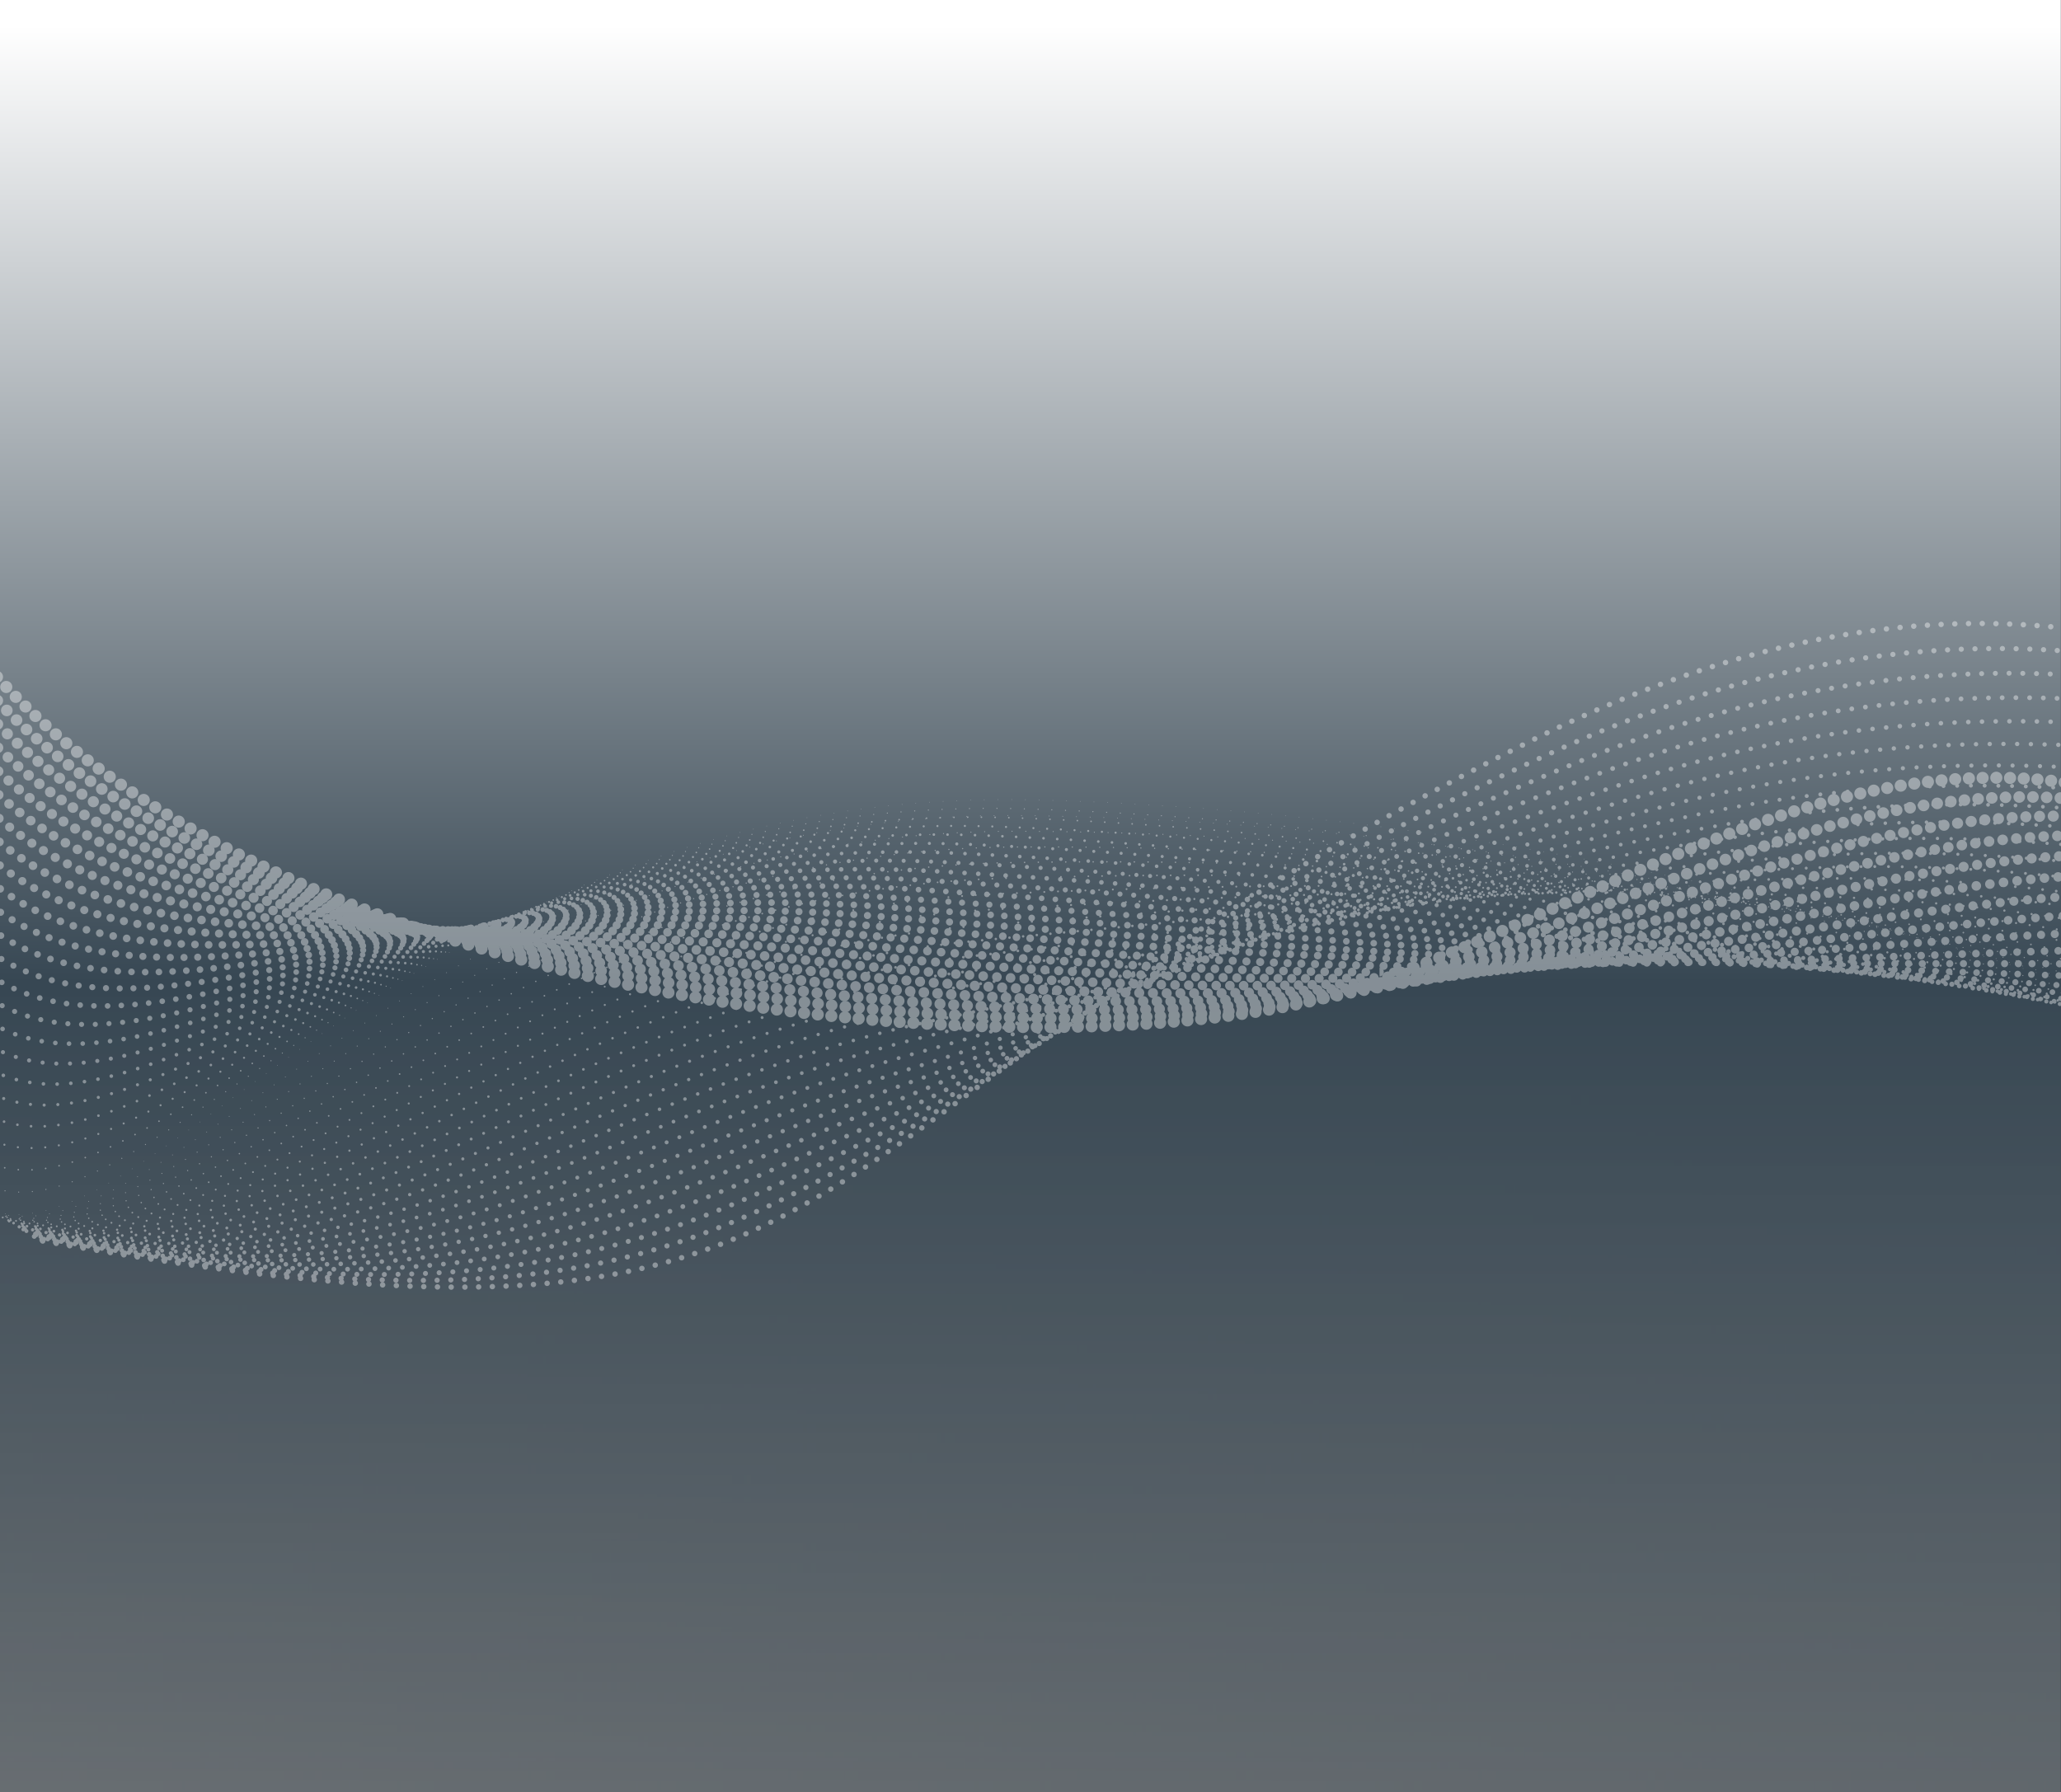 <svg xmlns="http://www.w3.org/2000/svg" xmlns:xlink="http://www.w3.org/1999/xlink" viewBox="0 0 1603 1394"><rect x="0" y="0" width="1603" height="1394" fill="#333333" stroke="none"/><defs><clipPath id="a"><rect x="-0.29" width="1603" height="1396" fill="none"/></clipPath><linearGradient id="b" x1="-664.14" y1="42.08" x2="-664.14" y2="40.13" gradientTransform="matrix(0, 1814, 2740, 0, -109957.37, 1205661)" gradientUnits="userSpaceOnUse"><stop offset="0" stop-color="#fff" stop-opacity="0"/><stop offset="0.74" stop-color="#fff" stop-opacity="0.74"/><stop offset="1" stop-color="#fff"/></linearGradient><linearGradient id="c" x1="-664.37" y1="40.6" x2="-664.37" y2="39.6" gradientTransform="matrix(2740.17, 0, 0, -1621.01, 1821856.14, 65812.25)" gradientUnits="userSpaceOnUse"><stop offset="0" stop-color="#374753" stop-opacity="0"/><stop offset="0.66" stop-color="#1a2128" stop-opacity="0.66"/><stop offset="1" stop-color="#0b0e11"/></linearGradient><linearGradient id="d" x1="-664.91" y1="40.87" x2="-664.91" y2="39.87" gradientTransform="matrix(0, -1580.28, -2749.59, 0, 112375.68, -1049951.62)" gradientUnits="userSpaceOnUse"><stop offset="0" stop-color="#374753" stop-opacity="0"/><stop offset="0.66" stop-color="#374753"/><stop offset="1" stop-color="#374753"/></linearGradient><linearGradient id="e" x1="-664.37" y1="40.63" x2="-664.37" y2="39.55" gradientTransform="matrix(2740, 0, 0, -1731, 1821742.63, 70322)" gradientUnits="userSpaceOnUse"><stop offset="0" stop-color="#fff"/><stop offset="0.43" stop-color="#374753"/><stop offset="1" stop-color="gray" stop-opacity="0.5"/></linearGradient><linearGradient id="f" x1="-664.37" y1="40.6" x2="-664.37" y2="39.53" gradientTransform="matrix(2740, 0, 0, -1643, 1821742.63, 66714)" xlink:href="#e"/></defs><g clip-path="url(#a)"><g opacity="0.6"><rect x="-5.29" width="2740" height="1814" fill="url(#b)"/><rect x="-4.79" y="0.5" width="2739" height="1813" fill="none" stroke="#707070"/></g><path d="M-5.43,0H2734.74V1621H-5.43Z" opacity="0.22" fill="url(#c)" style="isolation:isolate"/><path d="M-5.43,1580.28V0H2744.16V1580.28Z" fill="url(#d)"/><rect x="-5.29" width="2740" height="1731" fill="url(#e)"/><rect x="-5.29" width="2740" height="1643" fill="url(#f)"/></g><g opacity="0.39"><path d="M-16.29,510.39C216.86,794.46,841.39,842,1059.11,767.65,1233,708.3,1397.21,593,1580.45,606,1723,616,1846.69,702.5,1978.09,758.57c256.85,109.62,547.44,114.84,785.82,59.74" fill="none" stroke="#fff" stroke-linecap="round" stroke-linejoin="round" stroke-width="9.42" stroke-dasharray="0 0 0 10.67 0 0"/><path d="M-16.29,529c126,149.39,364.54,212.67,604.44,245.8,196.84,27.18,384.37,21.3,488.31-9.2,181.43-52.7,349.15-157.38,529.59-144.59q20.78,1.49,40.52,4.25c124.67,17.62,215.91,84.27,323.82,130.4,13.28,5.69,27.84,11.42,44.8,17.48,54.94,19.88,110.73,36.58,167.12,49,198.13,43.43,404.17,36.47,581.59-3.8" fill="none" stroke="#fff" stroke-linecap="round" stroke-linejoin="round" stroke-width="9.03" stroke-dasharray="0 0 0 10.67 0 0"/><path d="M-16.29,547.6C109.79,693,346.81,735.16,598.14,767.86c199.08,25.9,387.86,22.2,495.66-4.34C1282.71,717,1454,623.4,1631.65,636c14.23,1,27.94,2.2,41.11,3.69,123.26,13.95,193.1,71.51,289.93,113,10.63,4.58,23.73,9.58,41.47,15.76,56,19.51,112.29,37.43,169.43,50.51,199.78,45.48,409.72,39.6,590.32-.67" fill="none" stroke="#fff" stroke-linecap="round" stroke-linejoin="round" stroke-width="8.64" stroke-dasharray="0 0 0 10.67 0 0"/><path d="M-16.29,566.2C109.88,707.56,345.36,728.71,608.14,760.93c201.29,24.68,391.4,23.27,503,.52,196.49-40.06,371.25-122.86,546.1-110.38,14.61,1.06,28.52,2,41.69,3.13,121.83,10.32,170.4,58.51,256.06,95.57,8,3.46,19.59,7.79,38.12,14.06,57,19.26,113.85,38.26,171.73,52,201.44,47.51,415.28,42.72,599.06,2.45" fill="none" stroke="#fff" stroke-linecap="round" stroke-linejoin="round" stroke-width="8.25" stroke-dasharray="0 0 0 10.67 0 0"/><path d="M-16.29,584.81C110,722.14,343.9,722.31,618.14,754c203.49,23.51,395,24.36,510.36,5.39,204.08-33.56,382.3-105.6,554.35-93.27,15,1.09,29.09,1.82,42.27,2.56,120.38,6.74,147.69,45.55,222.18,78.17,5.34,2.34,15.45,6,34.77,12.33,57.93,19,115.42,39.1,174,53.56,203.09,49.55,420.83,45.84,607.79,5.58" fill="none" stroke="#fff" stroke-linecap="round" stroke-linejoin="round" stroke-width="7.86" stroke-dasharray="0 0 0 10.67 0 0"/><path d="M-16.29,603.41C110.05,736.73,342.43,716,628.14,747.06c205.69,22.39,398.52,25.46,517.71,10.24,211.68-27,393.35-88.34,562.6-76.16,15.36,1.12,29.66,1.65,42.85,2,118.9,3.2,125.15,32.2,188.3,60.76,2.7,1.22,11.32,4.2,31.43,10.62,58.91,18.81,117,40,176.36,55.08,204.75,51.59,426.38,49,616.52,8.7" fill="none" stroke="#fff" stroke-linecap="round" stroke-linejoin="round" stroke-width="7.47" stroke-dasharray="0 0 0 10.67 0 0"/><path d="M-16.29,622C110.14,751.32,341,709.66,638.14,740.13c207.88,21.32,402.08,26.59,525.06,15.11,219.3-20.47,404.4-71.09,570.86-59.06,15.73,1.16,30.22.92,43.43,1.44,117.3,4.64,101.87,20.48,154.42,43.35,0,.16,7.17,2.4,28.08,8.9,59.88,18.61,118.54,40.79,178.66,56.6,206.4,53.63,431.94,52.09,625.26,11.84" fill="none" stroke="#fff" stroke-linecap="round" stroke-linejoin="round" stroke-width="7.09" stroke-dasharray="0 0 0 10.67 0 0"/><path d="M-16.29,640.62C110.22,765.9,339.47,703.4,648.14,733.2c210.06,20.28,405.66,27.73,532.41,20,226.92-13.89,415.45-53.83,579.11-42a411.61,411.61,0,0,0,44,.88c115.87-3.7,79.07,7.73,120.54,25.95-2.62-.95,3,.61,24.74,7.18,60.84,18.42,120.1,41.63,181,58.12,208.06,55.67,437.49,55.22,634,15" fill="none" stroke="#fff" stroke-linecap="round" stroke-linejoin="round" stroke-width="6.7" stroke-dasharray="0 0 0 10.67 0 0"/><path d="M-16.29,659.22c126.6,121.27,354.27,38,674.43,67,212.24,19.27,409.23,28.88,539.75,24.83,234.56-7.27,426.5-36.57,587.37-24.85a327,327,0,0,0,44.6.32c114.34-7.07,56.26-5,86.66,8.53-5.27-2.05-1.1-1.16,21.4,5.47,61.8,18.23,121.66,42.47,183.27,59.65,209.71,57.7,443,58.34,642.72,18.09" fill="none" stroke="#fff" stroke-linecap="round" stroke-linejoin="round" stroke-width="6.31" stroke-dasharray="0 0 0 10.67 0 0"/><path d="M-16.29,677.83C110.4,795.08,336.48,691,668.13,719.34,882.56,737.64,1081,748,1215.24,749c242.18,1.87,437.56-19.32,595.62-7.75a270.48,270.48,0,0,0,45.18-.24c112.8-10.39,33.45-17.79,52.77-8.88-7.91-3.16-5.24-2.94,18.06,3.76,62.76,18,123.22,43.31,185.58,61.16,211.37,59.75,448.6,61.47,651.46,21.22" fill="none" stroke="#fff" stroke-linecap="round" stroke-linejoin="round" stroke-width="5.92" stroke-dasharray="0 0 0 10.67 0 0"/><path d="M-16.29,696.43c126.77,113.23,351.27-11.52,694.42,16,216.6,17.36,416.39,31.23,554.46,34.56,249.81,6,448.6-2.05,603.87,9.36a232.48,232.48,0,0,0,45.76-.8c111.26-13.65,10.65-30.54,18.9-26.28-10.56-4.27-9.39-4.72,14.71,2,63.72,17.87,124.79,44.15,187.89,62.69,213,61.78,454.16,64.59,660.19,24.34" fill="none" stroke="#fff" stroke-linecap="round" stroke-linejoin="round" stroke-width="5.53" stroke-dasharray="0 0 0 10.67 0 0"/><path d="M-16.29,715c126.86,109.21,349.77-36.21,704.42-9.57,218.78,16.44,420,32.42,561.81,39.42,257.44,12.71,459.65,15.2,612.12,26.47A203.52,203.52,0,0,0,1908.4,770c109.72-16.86-12.23-43-15-43.69-13.78-3.69-13.53-6.49,11.37.32,64.68,17.72,126.35,45,190.19,64.22,214.68,63.82,459.71,67.71,668.93,27.47" fill="none" stroke="#fff" stroke-linecap="round" stroke-linejoin="round" stroke-width="5.14" stroke-dasharray="0 0 0 10.67 0 0"/><path d="M-16.29,733.64c127,105.2,348.27-60.85,714.42-35.1,221,15.54,423.52,33.62,569.16,44.28,265,19.41,470.7,32.47,620.38,43.57,18,1.38,33.58.55,46.92-1.92,108.17-20-35.08-55.79-48.87-61.1-16-6.16-17.67-8.27,8-1.39,65.63,17.55,127.91,45.83,192.5,65.73,216.34,65.86,465.26,70.84,677.66,30.6" fill="none" stroke="#fff" stroke-linecap="round" stroke-linejoin="round" stroke-width="4.76" stroke-dasharray="0 0 0 10.67 0 0"/><path d="M-16.29,752.24c127,101.18,346.77-85.45,724.42-60.63,223.12,14.66,427.09,34.83,576.51,49.15,272.67,26.12,481.75,49.71,628.63,60.67,18.38,1.41,34.15.41,47.5-2.49,106.65-23.12-57.87-68.58-82.75-78.51-18.58-7.41-21.81-10,4.68-3.1,66.59,17.4,129.47,46.67,194.81,67.25,218,67.9,470.82,74,686.4,33.73" fill="none" stroke="#fff" stroke-linecap="round" stroke-linejoin="round" stroke-width="4.37" stroke-dasharray="0 0 0 10.67 0 0"/><path d="M-16.29,770.85C110.83,868,329,660.83,718.12,684.68c225.3,13.8,430.66,36.05,583.86,54,280.29,32.85,492.81,67,636.89,77.78,18.75,1.44,34.71.28,48.08-3.05,105.15-26.18-80.66-81.38-116.62-95.92-21.21-8.58-26-11.8,1.33-4.82,67.54,17.26,131,47.51,197.12,68.78,219.65,69.93,476.37,77.08,695.13,36.85" fill="none" stroke="#fff" stroke-linecap="round" stroke-linejoin="round" stroke-width="3.98" stroke-dasharray="0 0 0 10.67 0 0"/><path d="M-16.29,789.45C110.92,882.59,327.46,654.9,728.12,677.74c227.47,13,434.22,37.28,591.21,58.87,287.89,39.6,503.86,84.24,645.14,94.89,19.13,1.47,35.28.15,48.67-3.61,103.65-29.19-103.46-94.17-150.51-113.33-23.84-9.71-30.1-13.56-2-6.54,68.48,17.12,132.59,48.36,199.42,70.3,221.3,72,481.93,80.21,703.86,40" fill="none" stroke="#fff" stroke-linecap="round" stroke-linejoin="round" stroke-width="3.59" stroke-dasharray="0 0 0 10.67 0 0"/><path d="M-16.29,808.06C111,897.18,326,649,738.12,670.81c229.64,12.14,437.78,38.51,598.56,63.74,295.49,46.36,514.91,101.49,653.39,112,19.51,1.51,35.85,0,49.25-4.17,102.19-32.16-126.25-107-184.38-130.74-26.49-10.84-34.26-15.32-5.35-8.25,69.44,17,134.15,49.2,201.72,71.82,223,74,487.49,83.34,712.6,43.11" fill="none" stroke="#fff" stroke-linecap="round" stroke-linejoin="round" stroke-width="3.2" stroke-dasharray="0 0 0 10.67 0 0"/><path d="M-16.29,826.66c127.38,85.11,340.74-183.49,764.41-162.78,231.82,11.33,441.33,39.75,605.91,68.6,303.08,53.13,526,118.75,661.64,129.1,19.89,1.55,36.43-.06,49.83-4.73,100.75-35.09-149-119.85-218.26-148.15-29.11-12-38.4-17.08-8.7-10,70.39,16.86,135.72,50,204,73.35,224.62,76,493,86.46,721.33,46.23" fill="none" stroke="#fff" stroke-linecap="round" stroke-linejoin="round" stroke-width="2.82" stroke-dasharray="0 0 0 10.67 0 0"/><path d="M-16.29,845.27C111.18,926.36,322.94,637.36,758.12,657c234,10.53,444.88,41,613.26,73.46,310.66,59.91,537,136,669.9,146.2,20.26,1.58,37-.17,50.41-5.3,99.34-38-171.82-132.6-252.14-165.55-31.77-13.11-42.55-18.84-12-11.69,71.33,16.73,137.27,50.88,206.34,74.87,226.27,78.09,498.59,89.58,730.06,49.36" fill="none" stroke="#fff" stroke-linecap="round" stroke-linejoin="round" stroke-width="2.43" stroke-dasharray="0 0 0 10.67 0 0"/><path d="M-16.29,863.87C111.26,941,321.44,631.58,768.12,650c236.16,9.75,448.36,42.54,620.61,78.32,318.12,67.26,548.05,153.26,678.15,163.31,20.64,1.61,37.58-.27,51-5.86,98-40.84-194.62-145.36-286-183-34.41-14.22-46.7-20.6-15.39-13.4,72.29,16.61,138.84,51.72,208.65,76.39,227.93,80.13,504.15,92.71,738.8,52.49" fill="none" stroke="#fff" stroke-linecap="round" stroke-linejoin="round" stroke-width="2.04" stroke-dasharray="0 0 0 10.67 0 0"/><path d="M-16.29,882.47c127.64,73.06,336.22-256.64,794.4-239.38,238.34,9,451.93,43.72,628,83.18,325.72,73.93,559.11,170.52,686.4,180.41,21,1.65,38.18-.36,51.58-6.42,96.61-43.67-217.43-158.11-319.9-200.36-37.06-15.33-50.84-22.35-18.73-15.12,73.24,16.48,140.4,52.56,211,77.91,229.58,82.17,509.7,95.83,747.53,55.62" fill="none" stroke="#fff" stroke-linecap="round" stroke-linejoin="round" stroke-width="1.65" stroke-dasharray="0 0 0 10.67 0 0"/><path d="M-16.29,901.08c127.72,69,334.7-280.18,804.4-264.93,240.5,8.62,455.48,44.9,635.31,88.05,333.31,80.59,570.16,187.78,694.65,197.52,21.4,1.68,38.77-.45,52.16-7C2265.54,868.25,1930,743.87,1816.45,697c-39.71-16.43-55-24-22.07-16.83,74.16,16.48,142,53.4,213.26,79.43,231.24,84.21,515.25,99,756.26,58.75" fill="none" stroke="#fff" stroke-linecap="round" stroke-linejoin="round" stroke-width="1.26" stroke-dasharray="0 0 0 10.67 0 0"/><path d="M-16.29,919.68c127.81,65,333.21-304.85,814.4-290.46,242.69,7.67,459,46.09,642.66,92.91,340.9,87.26,581.21,205,702.91,214.62,21.77,1.73,39.36-.53,52.74-7.54,94-49.28-263.05-183.62-387.67-235.18-42.36-17.54-59.14-25.82-25.41-18.55,75.12,16.32,143.52,54.24,215.57,81,232.9,86.24,520.81,102.08,765,61.87" fill="none" stroke="#fff" stroke-linecap="round" stroke-linejoin="round" stroke-width="0.87" stroke-dasharray="0 0 0 10.67 0 0"/><path d="M-16.29,938.28c127.9,61,331.72-329.51,824.4-316,785,21.54,1290.9,390.72,1414.49,321.4s-588.92-302.27-450.3-272.85c76.08,16.14,145.09,55.08,217.88,82.48,234.55,88.28,526.36,105.2,773.73,65" fill="none" stroke="#fff" stroke-linecap="round" stroke-linejoin="round" stroke-width="0.49" stroke-dasharray="0 0 0 10.67 0 0"/><path d="M2763.91,818.31c-245.36,41.82-530.75,24.54-764.46-64.25-71.75-27.19-140-65.59-215.3-82.34-135.94-29.88,540.13,187.74,413.62,252.48-75.9,38.53-282.09-74.09-600.87-166-220.77-63.66-486.44-118.71-794.31-123.72-477.54-8.69-677.82,366.31-816.73,305" fill="none" stroke="#fff" stroke-linecap="round" stroke-linejoin="round" stroke-width="0.65" stroke-dasharray="0 0 0 10.67 0 0"/><path d="M2763.91,818.31c-243.36,43.44-522.31,25.81-755.2-63.5-70.7-27-138.21-65-212.73-82.19-133.18-30.69,506.56,172.32,377,232.09-78,35.95-281-74.59-594.4-154.85-222.64-57-482.47-101.89-781.48-103.2-462.4-3.86-659.14,355.62-809.07,294" fill="none" stroke="#fff" stroke-linecap="round" stroke-linejoin="round" stroke-width="0.81" stroke-dasharray="0 0 0 10.67 0 0"/><path d="M2763.91,818.31C2522.56,863.37,2250,845.38,2018,755.56c-69.65-26.78-136.43-64.36-210.16-82-130.47-31.29,472.86,156.7,340.28,211.71C2068,918.46,1868,810.43,1560.2,741.54c-224.71-50.3-478.52-84.2-768.67-82.7-447.25,2.32-640.45,344.93-801.4,283" fill="none" stroke="#fff" stroke-linecap="round" stroke-linejoin="round" stroke-width="0.97" stroke-dasharray="0 0 0 10.67 0 0"/><path d="M2763.91,818.31c-239.35,46.68-505.44,28.33-736.66-62-68.61-26.57-134.64-63.69-207.59-81.9-127.75-31.89,439.14,141,303.6,191.32-82.26,30.51-279.42-74.67-581.41-132.52-227-43.48-474.56-67.1-755.85-62.18C353.92,678.58,164.23,1005.26-7.73,943" fill="none" stroke="#fff" stroke-linecap="round" stroke-linejoin="round" stroke-width="1.13" stroke-dasharray="0 0 0 10.67 0 0"/><path d="M2763.91,818.31c-237.34,48.3-497,29.6-727.39-61.25-67.56-26.37-132.85-63-205-81.75-125-32.48,405.4,125.37,266.93,170.93C2014,874,1819.45,772,1523.5,724.89c-229.37-36.53-470.58-50-743-41.67C363.57,696,177.39,1006.75-5.58,944.16" fill="none" stroke="#fff" stroke-linecap="round" stroke-linejoin="round" stroke-width="1.3" stroke-dasharray="0 0 0 10.67 0 0"/><path d="M2763.91,818.31c-235.34,49.91-488.38,30.38-718.12-60.5-66.47-26.3-131.06-62.33-202.45-81.61C1721,643.16,2215,785.88,2073.59,826.75c-86.59,25-278.72-73.43-568.44-110.19-231.94-29.43-466.59-32.95-730.2-21.16-401.72,18-584.4,312.84-778.39,249.94" fill="none" stroke="#fff" stroke-linecap="round" stroke-linejoin="round" stroke-width="1.46" stroke-dasharray="0 0 0 10.67 0 0"/><path d="M2763.91,818.31c-233.33,51.53-479.92,31.6-708.85-59.75-65.42-26.1-129.28-61.64-199.88-81.46-119.61-33.59,337.88,94,193.58,130.16-88.78,22.27-278.63-72.27-562-99-234.66-22.16-462.6-15.9-717.39-.65C382.9,730.72,203.7,1009.74-1.3,946.51" fill="none" stroke="#fff" stroke-linecap="round" stroke-linejoin="round" stroke-width="1.62" stroke-dasharray="0 0 0 10.67 0 0"/><path d="M2763.91,818.31c-231.32,53.15-471.46,32.81-699.58-59C2000,733.41,1936.84,698.37,1867,678c-116.9-34.13,304.1,78.24,156.9,109.78-91,19.5-278.67-70.75-555.46-87.86C1231,685.22,1009.86,701,763.9,719.77,392.58,748,216.86,1011.23.84,947.69" fill="none" stroke="#fff" stroke-linecap="round" stroke-linejoin="round" stroke-width="1.78" stroke-dasharray="0 0 0 10.67 0 0"/><path d="M2763.91,818.31c-229.32,54.77-463,34-690.31-58.25-63.32-25.71-125.71-60.23-194.74-81.17-114.2-34.65,270.32,62.48,120.23,89.4-93.16,16.71-278.83-68.86-549-76.7-240.43-7-454.59,18.14-691.74,40.37C402.27,765.33,230,1012.72,3,948.87" fill="none" stroke="#fff" stroke-linecap="round" stroke-linejoin="round" stroke-width="1.95" stroke-dasharray="0 0 0 10.67 0 0"/><path d="M2763.91,818.31c-227.31,56.38-454.56,35.27-681-57.5-62.27-25.5-123.92-59.51-192.17-81-111.5-35.15,236.53,46.7,83.55,69-95.35,13.9-279-66.61-542.48-65.54-243.45,1-450.58,35.13-678.92,60.88C412,782.57,243.17,1014.21,5.13,950" fill="none" stroke="#fff" stroke-linecap="round" stroke-linejoin="round" stroke-width="2.11" stroke-dasharray="0 0 0 10.67 0 0"/><path d="M2763.91,818.31c-225.31,58-446.11,36.51-671.78-56.75-61.22-25.3-122.14-58.78-189.6-80.88-108.8-35.64,202.75,30.9,46.88,48.63-97.54,11.1-279.33-64-536-54.38-246.5,9.23-446.55,52.1-666.1,81.39-325.62,43.45-491,259.38-740,194.89" fill="none" stroke="#fff" stroke-linecap="round" stroke-linejoin="round" stroke-width="2.27" stroke-dasharray="0 0 0 10.67 0 0"/><path d="M2763.91,818.31c-223.3,59.62-437.66,37.77-662.5-56-60.18-25.1-120.36-58-187-80.74-106.1-36.11,168.95,15.09,10.2,28.25-99.74,8.27-279.61-61-529.51-43.21-249.56,17.77-442.52,69-653.28,101.9C431.42,816.92,269.49,1017.19,9.41,952.39" fill="none" stroke="#fff" stroke-linecap="round" stroke-linejoin="round" stroke-width="2.43" stroke-dasharray="0 0 0 10.67 0 0"/><path d="M2763.91,818.31c-221.3,61.24-429.22,39-653.24-55.25-59.13-24.89-118.58-57.3-184.45-80.59-103.42-36.56,135.16-.75-26.47,7.86-101.94,5.43-279.88-57.7-523-32-252.61,26.65-438.49,85.92-640.45,122.4C441.14,834,282.64,1018.69,11.55,953.56" fill="none" stroke="#fff" stroke-linecap="round" stroke-linejoin="round" stroke-width="2.6" stroke-dasharray="0 0 0 10.67 0 0"/><path d="M2763.91,818.31c-219.29,62.86-420.79,40.3-644-54.5-58.08-24.68-116.81-56.55-181.88-80.45-100.73-37,101.37-16.6-63.15-12.52-104.13,2.58-280.09-54.08-516.53-20.88-255.6,35.89-434.46,102.77-627.64,142.92C450.87,851,295.8,1020.18,13.7,954.73" fill="none" stroke="#fff" stroke-linecap="round" stroke-linejoin="round" stroke-width="2.76" stroke-dasharray="0 0 0 10.67 0 0"/><path d="M2763.91,818.31c-217.29,64.47-412.36,41.58-634.7-53.75-57.05-24.46-115-55.77-179.32-80.3-98.05-37.42,67.6-32.48-99.82-32.91-106.32-.27-280.22-50.17-510-9.72-258.5,45.49-430.42,119.58-614.81,163.43C460.59,868,309,1021.67,15.83,955.91" fill="none" stroke="#fff" stroke-linecap="round" stroke-linejoin="round" stroke-width="2.92" stroke-dasharray="0 0 0 10.67 0 0"/><path d="M2763.91,818.31c-215.28,66.1-403.93,42.88-625.43-53-56-24.24-113.28-55-176.74-80.16-95.39-37.81,33.81-48.36-136.5-53.29-108.51-3.14-280.23-46-503.56,1.45-261.25,55.48-426.39,136.33-602,183.94C470.3,884.86,322.11,1023.16,18,957.09" fill="none" stroke="#fff" stroke-linecap="round" stroke-linejoin="round" stroke-width="3.08" stroke-dasharray="0 0 0 10.67 0 0"/><path d="M2763.91,818.31C2550.64,886,2368.4,862.5,2147.75,766.06c-55-24-111.52-54.2-174.17-80-92.73-38.2,0-64.26-173.17-73.68-110.7-6-280.1-41.56-497.07,12.61C1039.5,690.85,881,778,714.16,829.44,480,901.65,335.27,1024.66,20.12,958.27" fill="none" stroke="#fff" stroke-linecap="round" stroke-linejoin="round" stroke-width="3.25" stroke-dasharray="0 0 0 10.67 0 0"/><path d="M2763.91,818.31c-211.26,69.33-387.1,45.5-606.89-51.5-53.92-23.8-109.77-53.4-171.6-79.87-90.07-38.56-33.72-80.16-209.85-94.06C1662.7,584,1495.78,556,1285,616.65c-266.19,76.65-418.4,169.64-576.35,225-219,76.71-360.21,184.53-686.37,117.82" fill="none" stroke="#fff" stroke-linecap="round" stroke-linejoin="round" stroke-width="3.41" stroke-dasharray="0 0 0 10.67 0 0"/><path d="M2763.91,818.31c-209.26,71-378.88,47.26-597.62-50.75-52.93-23.47-108-52.57-169-79.71-87.43-38.92-67.48-96.09-246.52-114.45-115-11.8-279.29-32.1-484.1,34.93C998.35,696.15,852.19,794.5,703.11,853.8c-203.85,81.1-341.52,173.84-678.7,106.81" fill="none" stroke="#fff" stroke-linecap="round" stroke-linejoin="round" stroke-width="3.57" stroke-dasharray="0 0 0 10.67 0 0"/><path d="M2763.91,818.31c-207.25,72.57-370.44,48.52-588.35-50-51.89-23.27-106.3-51.74-166.46-79.57-84.81-39.25-101.23-112-283.2-134.84-117.22-14.7-278.56-27.14-477.61,46.1C978.21,699.38,837.73,802.61,697.58,866c-188.8,85.37-322.84,163.15-671,95.8" fill="none" stroke="#fff" stroke-linecap="round" stroke-linejoin="round" stroke-width="3.73" stroke-dasharray="0 0 0 10.67 0 0"/><path d="M2763.91,818.31c-205.25,74.18-362,49.78-579.08-49.25C2134,746,2080.25,718.18,2020.94,689.64c-82.19-39.56-134.93-128.25-319.88-155.22-119.35-17.8-277.59-22.07-471.11,57.26C958.4,703,823.2,810.64,692.05,878.17,518.2,967.7,387.89,1030.62,28.69,963" fill="none" stroke="#fff" stroke-linecap="round" stroke-linejoin="round" stroke-width="3.9" stroke-dasharray="0 0 0 10.67 0 0"/><path d="M2763.91,818.31c-203.25,75.8-353.57,51.05-569.81-48.5-49.8-22.85-102.87-50-161.32-79.28-79.59-39.85-168.68-144-356.55-175.6C1554.7,494.32,1399.86,498,1211.6,583.36,939,707,808.55,818.56,686.53,890.36c-159,93.58-285.48,141.76-655.7,73.78" fill="none" stroke="#fff" stroke-linecap="round" stroke-linejoin="round" stroke-width="4.06" stroke-dasharray="0 0 0 10.67 0 0"/><path d="M2763.91,818.31c-246.79,94.94-407.33,35.69-719.29-126.88-126.93-66.15-385.44-348.55-851.37-116.4C569.91,885.63,711.89,1086.93,33,965.32" fill="none" stroke="#fff" stroke-linecap="round" stroke-linejoin="round" stroke-width="4.22" stroke-dasharray="0 0 0 10.67 0 0"/></g></svg>